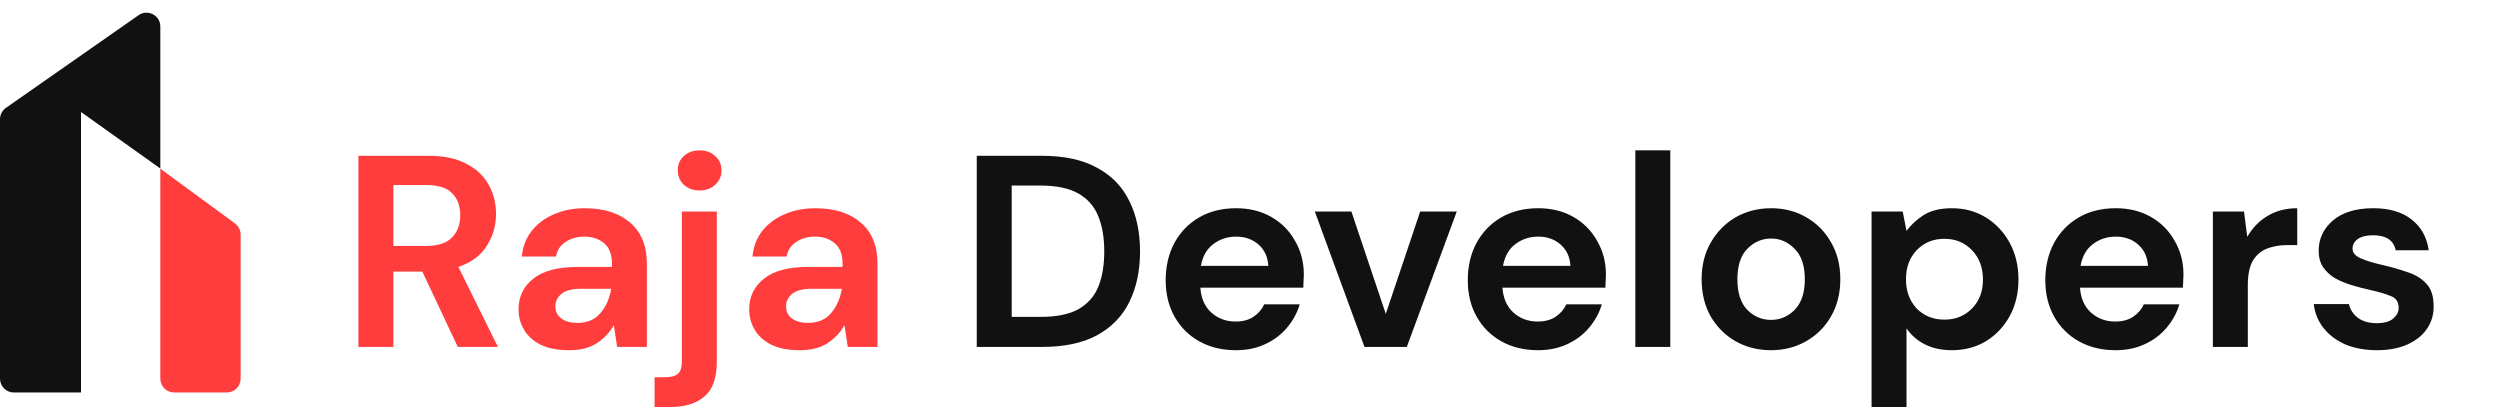 <svg width="293" height="48" viewBox="0 0 293 48" fill="none" xmlns="http://www.w3.org/2000/svg">
<path d="M0 13.971C0 13.442 0.259 12.946 0.692 12.643L16.242 1.78C17.316 1.03 18.79 1.798 18.79 3.109V19.75L9.495 13.126V46H1.621C0.726 46 0 45.274 0 44.379V13.971Z" fill="#111111"/>
<path d="M18.79 19.77L27.54 26.187C27.956 26.492 28.202 26.977 28.202 27.494V44.38C28.202 45.275 27.476 46 26.581 46H20.411C19.516 46 18.79 45.275 18.79 44.38V19.77Z" fill="#FF3D3D"/>
<path d="M42.007 40.66V18.26H50.231C52.023 18.26 53.495 18.569 54.647 19.188C55.82 19.785 56.695 20.607 57.271 21.652C57.847 22.676 58.135 23.817 58.135 25.076C58.135 26.441 57.772 27.689 57.047 28.82C56.343 29.951 55.233 30.772 53.719 31.284L58.359 40.66H53.655L49.495 31.828H46.103V40.66H42.007ZM46.103 28.82H49.975C51.34 28.82 52.343 28.489 52.983 27.828C53.623 27.167 53.943 26.292 53.943 25.204C53.943 24.137 53.623 23.284 52.983 22.644C52.364 22.004 51.351 21.684 49.943 21.684H46.103V28.82ZM66.727 41.044C65.361 41.044 64.241 40.831 63.367 40.404C62.492 39.956 61.841 39.369 61.414 38.644C60.988 37.919 60.775 37.119 60.775 36.244C60.775 34.772 61.35 33.577 62.502 32.66C63.654 31.743 65.382 31.284 67.686 31.284H71.719V30.9C71.719 29.812 71.409 29.012 70.79 28.5C70.172 27.988 69.404 27.732 68.487 27.732C67.654 27.732 66.929 27.935 66.311 28.34C65.692 28.724 65.308 29.3 65.159 30.068H61.158C61.265 28.916 61.649 27.913 62.31 27.06C62.993 26.207 63.868 25.556 64.934 25.108C66.001 24.639 67.196 24.404 68.519 24.404C70.78 24.404 72.561 24.969 73.862 26.1C75.164 27.231 75.814 28.831 75.814 30.9V40.66H72.326L71.942 38.1C71.473 38.953 70.812 39.657 69.959 40.212C69.126 40.767 68.049 41.044 66.727 41.044ZM67.654 37.844C68.828 37.844 69.734 37.46 70.374 36.692C71.036 35.924 71.452 34.975 71.623 33.844H68.135C67.046 33.844 66.268 34.047 65.799 34.452C65.329 34.836 65.094 35.316 65.094 35.892C65.094 36.511 65.329 36.991 65.799 37.332C66.268 37.673 66.886 37.844 67.654 37.844ZM81.995 22.324C81.249 22.324 80.63 22.1 80.139 21.652C79.67 21.204 79.435 20.639 79.435 19.956C79.435 19.273 79.67 18.719 80.139 18.292C80.63 17.844 81.249 17.62 81.995 17.62C82.742 17.62 83.35 17.844 83.819 18.292C84.31 18.719 84.555 19.273 84.555 19.956C84.555 20.639 84.31 21.204 83.819 21.652C83.35 22.1 82.742 22.324 81.995 22.324ZM76.715 47.7V44.212H77.963C78.667 44.212 79.169 44.073 79.467 43.796C79.766 43.519 79.915 43.049 79.915 42.388V24.788H84.011V42.388C84.011 44.308 83.521 45.673 82.539 46.484C81.579 47.295 80.267 47.7 78.603 47.7H76.715ZM93.758 41.044C92.392 41.044 91.272 40.831 90.398 40.404C89.523 39.956 88.872 39.369 88.446 38.644C88.019 37.919 87.806 37.119 87.806 36.244C87.806 34.772 88.382 33.577 89.534 32.66C90.686 31.743 92.414 31.284 94.718 31.284H98.75V30.9C98.75 29.812 98.44 29.012 97.822 28.5C97.203 27.988 96.435 27.732 95.518 27.732C94.686 27.732 93.96 27.935 93.342 28.34C92.723 28.724 92.339 29.3 92.19 30.068H88.19C88.296 28.916 88.68 27.913 89.342 27.06C90.024 26.207 90.899 25.556 91.966 25.108C93.032 24.639 94.227 24.404 95.55 24.404C97.811 24.404 99.592 24.969 100.894 26.1C102.195 27.231 102.846 28.831 102.846 30.9V40.66H99.358L98.974 38.1C98.504 38.953 97.843 39.657 96.99 40.212C96.158 40.767 95.08 41.044 93.758 41.044ZM94.686 37.844C95.859 37.844 96.766 37.46 97.406 36.692C98.067 35.924 98.483 34.975 98.654 33.844H95.166C94.078 33.844 93.299 34.047 92.83 34.452C92.36 34.836 92.126 35.316 92.126 35.892C92.126 36.511 92.36 36.991 92.83 37.332C93.299 37.673 93.918 37.844 94.686 37.844Z" fill="#FF3D3D"/>
<path d="M114.476 40.66V18.26H122.124C124.748 18.26 126.902 18.729 128.588 19.668C130.294 20.585 131.553 21.887 132.364 23.572C133.196 25.236 133.612 27.199 133.612 29.46C133.612 31.721 133.196 33.695 132.364 35.38C131.553 37.044 130.294 38.345 128.588 39.284C126.902 40.201 124.748 40.66 122.124 40.66H114.476ZM118.572 37.14H121.932C123.809 37.14 125.292 36.841 126.38 36.244C127.468 35.625 128.246 34.751 128.716 33.62C129.185 32.468 129.42 31.081 129.42 29.46C129.42 27.86 129.185 26.484 128.716 25.332C128.246 24.18 127.468 23.295 126.38 22.676C125.292 22.057 123.809 21.748 121.932 21.748H118.572V37.14ZM144.842 41.044C143.242 41.044 141.823 40.703 140.586 40.02C139.348 39.337 138.378 38.377 137.674 37.14C136.97 35.903 136.618 34.473 136.618 32.852C136.618 31.209 136.959 29.748 137.642 28.468C138.346 27.188 139.306 26.196 140.522 25.492C141.759 24.767 143.21 24.404 144.874 24.404C146.431 24.404 147.807 24.745 149.002 25.428C150.196 26.111 151.124 27.049 151.786 28.244C152.468 29.417 152.81 30.729 152.81 32.18C152.81 32.415 152.799 32.66 152.778 32.916C152.778 33.172 152.767 33.439 152.746 33.716H140.682C140.767 34.953 141.194 35.924 141.962 36.628C142.751 37.332 143.7 37.684 144.81 37.684C145.642 37.684 146.335 37.503 146.89 37.14C147.466 36.756 147.892 36.265 148.17 35.668H152.33C152.031 36.671 151.53 37.588 150.826 38.42C150.143 39.231 149.29 39.871 148.266 40.34C147.263 40.809 146.122 41.044 144.842 41.044ZM144.874 27.732C143.871 27.732 142.986 28.02 142.218 28.596C141.45 29.151 140.959 30.004 140.746 31.156H148.65C148.586 30.111 148.202 29.279 147.498 28.66C146.794 28.041 145.919 27.732 144.874 27.732ZM159.918 40.66L154.094 24.788H158.382L162.414 36.788L166.446 24.788H170.734L164.878 40.66H159.918ZM180.248 41.044C178.648 41.044 177.229 40.703 175.992 40.02C174.754 39.337 173.784 38.377 173.08 37.14C172.376 35.903 172.024 34.473 172.024 32.852C172.024 31.209 172.365 29.748 173.048 28.468C173.752 27.188 174.712 26.196 175.928 25.492C177.165 24.767 178.616 24.404 180.28 24.404C181.837 24.404 183.213 24.745 184.408 25.428C185.602 26.111 186.53 27.049 187.192 28.244C187.874 29.417 188.216 30.729 188.216 32.18C188.216 32.415 188.205 32.66 188.184 32.916C188.184 33.172 188.173 33.439 188.152 33.716H176.088C176.173 34.953 176.6 35.924 177.368 36.628C178.157 37.332 179.106 37.684 180.216 37.684C181.048 37.684 181.741 37.503 182.296 37.14C182.872 36.756 183.298 36.265 183.576 35.668H187.736C187.437 36.671 186.936 37.588 186.232 38.42C185.549 39.231 184.696 39.871 183.672 40.34C182.669 40.809 181.528 41.044 180.248 41.044ZM180.28 27.732C179.277 27.732 178.392 28.02 177.624 28.596C176.856 29.151 176.365 30.004 176.152 31.156H184.056C183.992 30.111 183.608 29.279 182.904 28.66C182.2 28.041 181.325 27.732 180.28 27.732ZM191.661 40.66V17.62H195.757V40.66H191.661ZM207.558 41.044C206.022 41.044 204.635 40.692 203.398 39.988C202.182 39.284 201.211 38.313 200.486 37.076C199.782 35.817 199.43 34.367 199.43 32.724C199.43 31.081 199.793 29.641 200.518 28.404C201.243 27.145 202.214 26.164 203.43 25.46C204.667 24.756 206.054 24.404 207.59 24.404C209.105 24.404 210.47 24.756 211.686 25.46C212.923 26.164 213.894 27.145 214.598 28.404C215.323 29.641 215.686 31.081 215.686 32.724C215.686 34.367 215.323 35.817 214.598 37.076C213.894 38.313 212.923 39.284 211.686 39.988C210.449 40.692 209.073 41.044 207.558 41.044ZM207.558 37.492C208.625 37.492 209.553 37.097 210.342 36.308C211.131 35.497 211.526 34.303 211.526 32.724C211.526 31.145 211.131 29.961 210.342 29.172C209.553 28.361 208.635 27.956 207.59 27.956C206.502 27.956 205.563 28.361 204.774 29.172C204.006 29.961 203.622 31.145 203.622 32.724C203.622 34.303 204.006 35.497 204.774 36.308C205.563 37.097 206.491 37.492 207.558 37.492ZM219.348 47.7V24.788H222.996L223.444 27.06C223.956 26.356 224.628 25.737 225.46 25.204C226.314 24.671 227.412 24.404 228.756 24.404C230.25 24.404 231.583 24.767 232.756 25.492C233.93 26.217 234.858 27.209 235.54 28.468C236.223 29.727 236.564 31.156 236.564 32.756C236.564 34.356 236.223 35.785 235.54 37.044C234.858 38.281 233.93 39.263 232.756 39.988C231.583 40.692 230.25 41.044 228.756 41.044C227.562 41.044 226.516 40.82 225.62 40.372C224.724 39.924 223.999 39.295 223.444 38.484V47.7H219.348ZM227.892 37.46C229.194 37.46 230.271 37.023 231.124 36.148C231.978 35.273 232.404 34.143 232.404 32.756C232.404 31.369 231.978 30.228 231.124 29.332C230.271 28.436 229.194 27.988 227.892 27.988C226.57 27.988 225.482 28.436 224.628 29.332C223.796 30.207 223.38 31.337 223.38 32.724C223.38 34.111 223.796 35.252 224.628 36.148C225.482 37.023 226.57 37.46 227.892 37.46ZM247.935 41.044C246.335 41.044 244.917 40.703 243.679 40.02C242.442 39.337 241.471 38.377 240.767 37.14C240.063 35.903 239.711 34.473 239.711 32.852C239.711 31.209 240.053 29.748 240.735 28.468C241.439 27.188 242.399 26.196 243.615 25.492C244.853 24.767 246.303 24.404 247.967 24.404C249.525 24.404 250.901 24.745 252.095 25.428C253.29 26.111 254.218 27.049 254.879 28.244C255.562 29.417 255.903 30.729 255.903 32.18C255.903 32.415 255.893 32.66 255.871 32.916C255.871 33.172 255.861 33.439 255.839 33.716H243.775C243.861 34.953 244.287 35.924 245.055 36.628C245.845 37.332 246.794 37.684 247.903 37.684C248.735 37.684 249.429 37.503 249.983 37.14C250.559 36.756 250.986 36.265 251.263 35.668H255.423C255.125 36.671 254.623 37.588 253.919 38.42C253.237 39.231 252.383 39.871 251.359 40.34C250.357 40.809 249.215 41.044 247.935 41.044ZM247.967 27.732C246.965 27.732 246.079 28.02 245.311 28.596C244.543 29.151 244.053 30.004 243.839 31.156H251.743C251.679 30.111 251.295 29.279 250.591 28.66C249.887 28.041 249.013 27.732 247.967 27.732ZM259.348 40.66V24.788H262.996L263.38 27.764C263.956 26.74 264.735 25.929 265.716 25.332C266.719 24.713 267.892 24.404 269.236 24.404V28.724H268.084C267.188 28.724 266.388 28.863 265.684 29.14C264.98 29.417 264.426 29.897 264.02 30.58C263.636 31.263 263.444 32.212 263.444 33.428V40.66H259.348ZM278.596 41.044C277.188 41.044 275.95 40.82 274.884 40.372C273.817 39.903 272.964 39.263 272.324 38.452C271.684 37.641 271.3 36.703 271.172 35.636H275.3C275.428 36.255 275.769 36.788 276.324 37.236C276.9 37.663 277.636 37.876 278.532 37.876C279.428 37.876 280.078 37.695 280.484 37.332C280.91 36.969 281.124 36.553 281.124 36.084C281.124 35.401 280.825 34.943 280.228 34.708C279.63 34.452 278.798 34.207 277.732 33.972C277.049 33.823 276.356 33.641 275.652 33.428C274.948 33.215 274.297 32.948 273.7 32.628C273.124 32.287 272.654 31.86 272.292 31.348C271.929 30.815 271.748 30.164 271.748 29.396C271.748 27.988 272.302 26.804 273.412 25.844C274.542 24.884 276.121 24.404 278.148 24.404C280.025 24.404 281.518 24.841 282.628 25.716C283.758 26.591 284.43 27.796 284.644 29.332H280.772C280.537 28.159 279.652 27.572 278.116 27.572C277.348 27.572 276.75 27.721 276.324 28.02C275.918 28.319 275.716 28.692 275.716 29.14C275.716 29.609 276.025 29.983 276.644 30.26C277.262 30.537 278.084 30.793 279.108 31.028C280.217 31.284 281.23 31.572 282.148 31.892C283.086 32.191 283.833 32.649 284.388 33.268C284.942 33.865 285.22 34.729 285.22 35.86C285.241 36.841 284.985 37.727 284.452 38.516C283.918 39.305 283.15 39.924 282.148 40.372C281.145 40.82 279.961 41.044 278.596 41.044Z" fill="#111111"/>
</svg>
